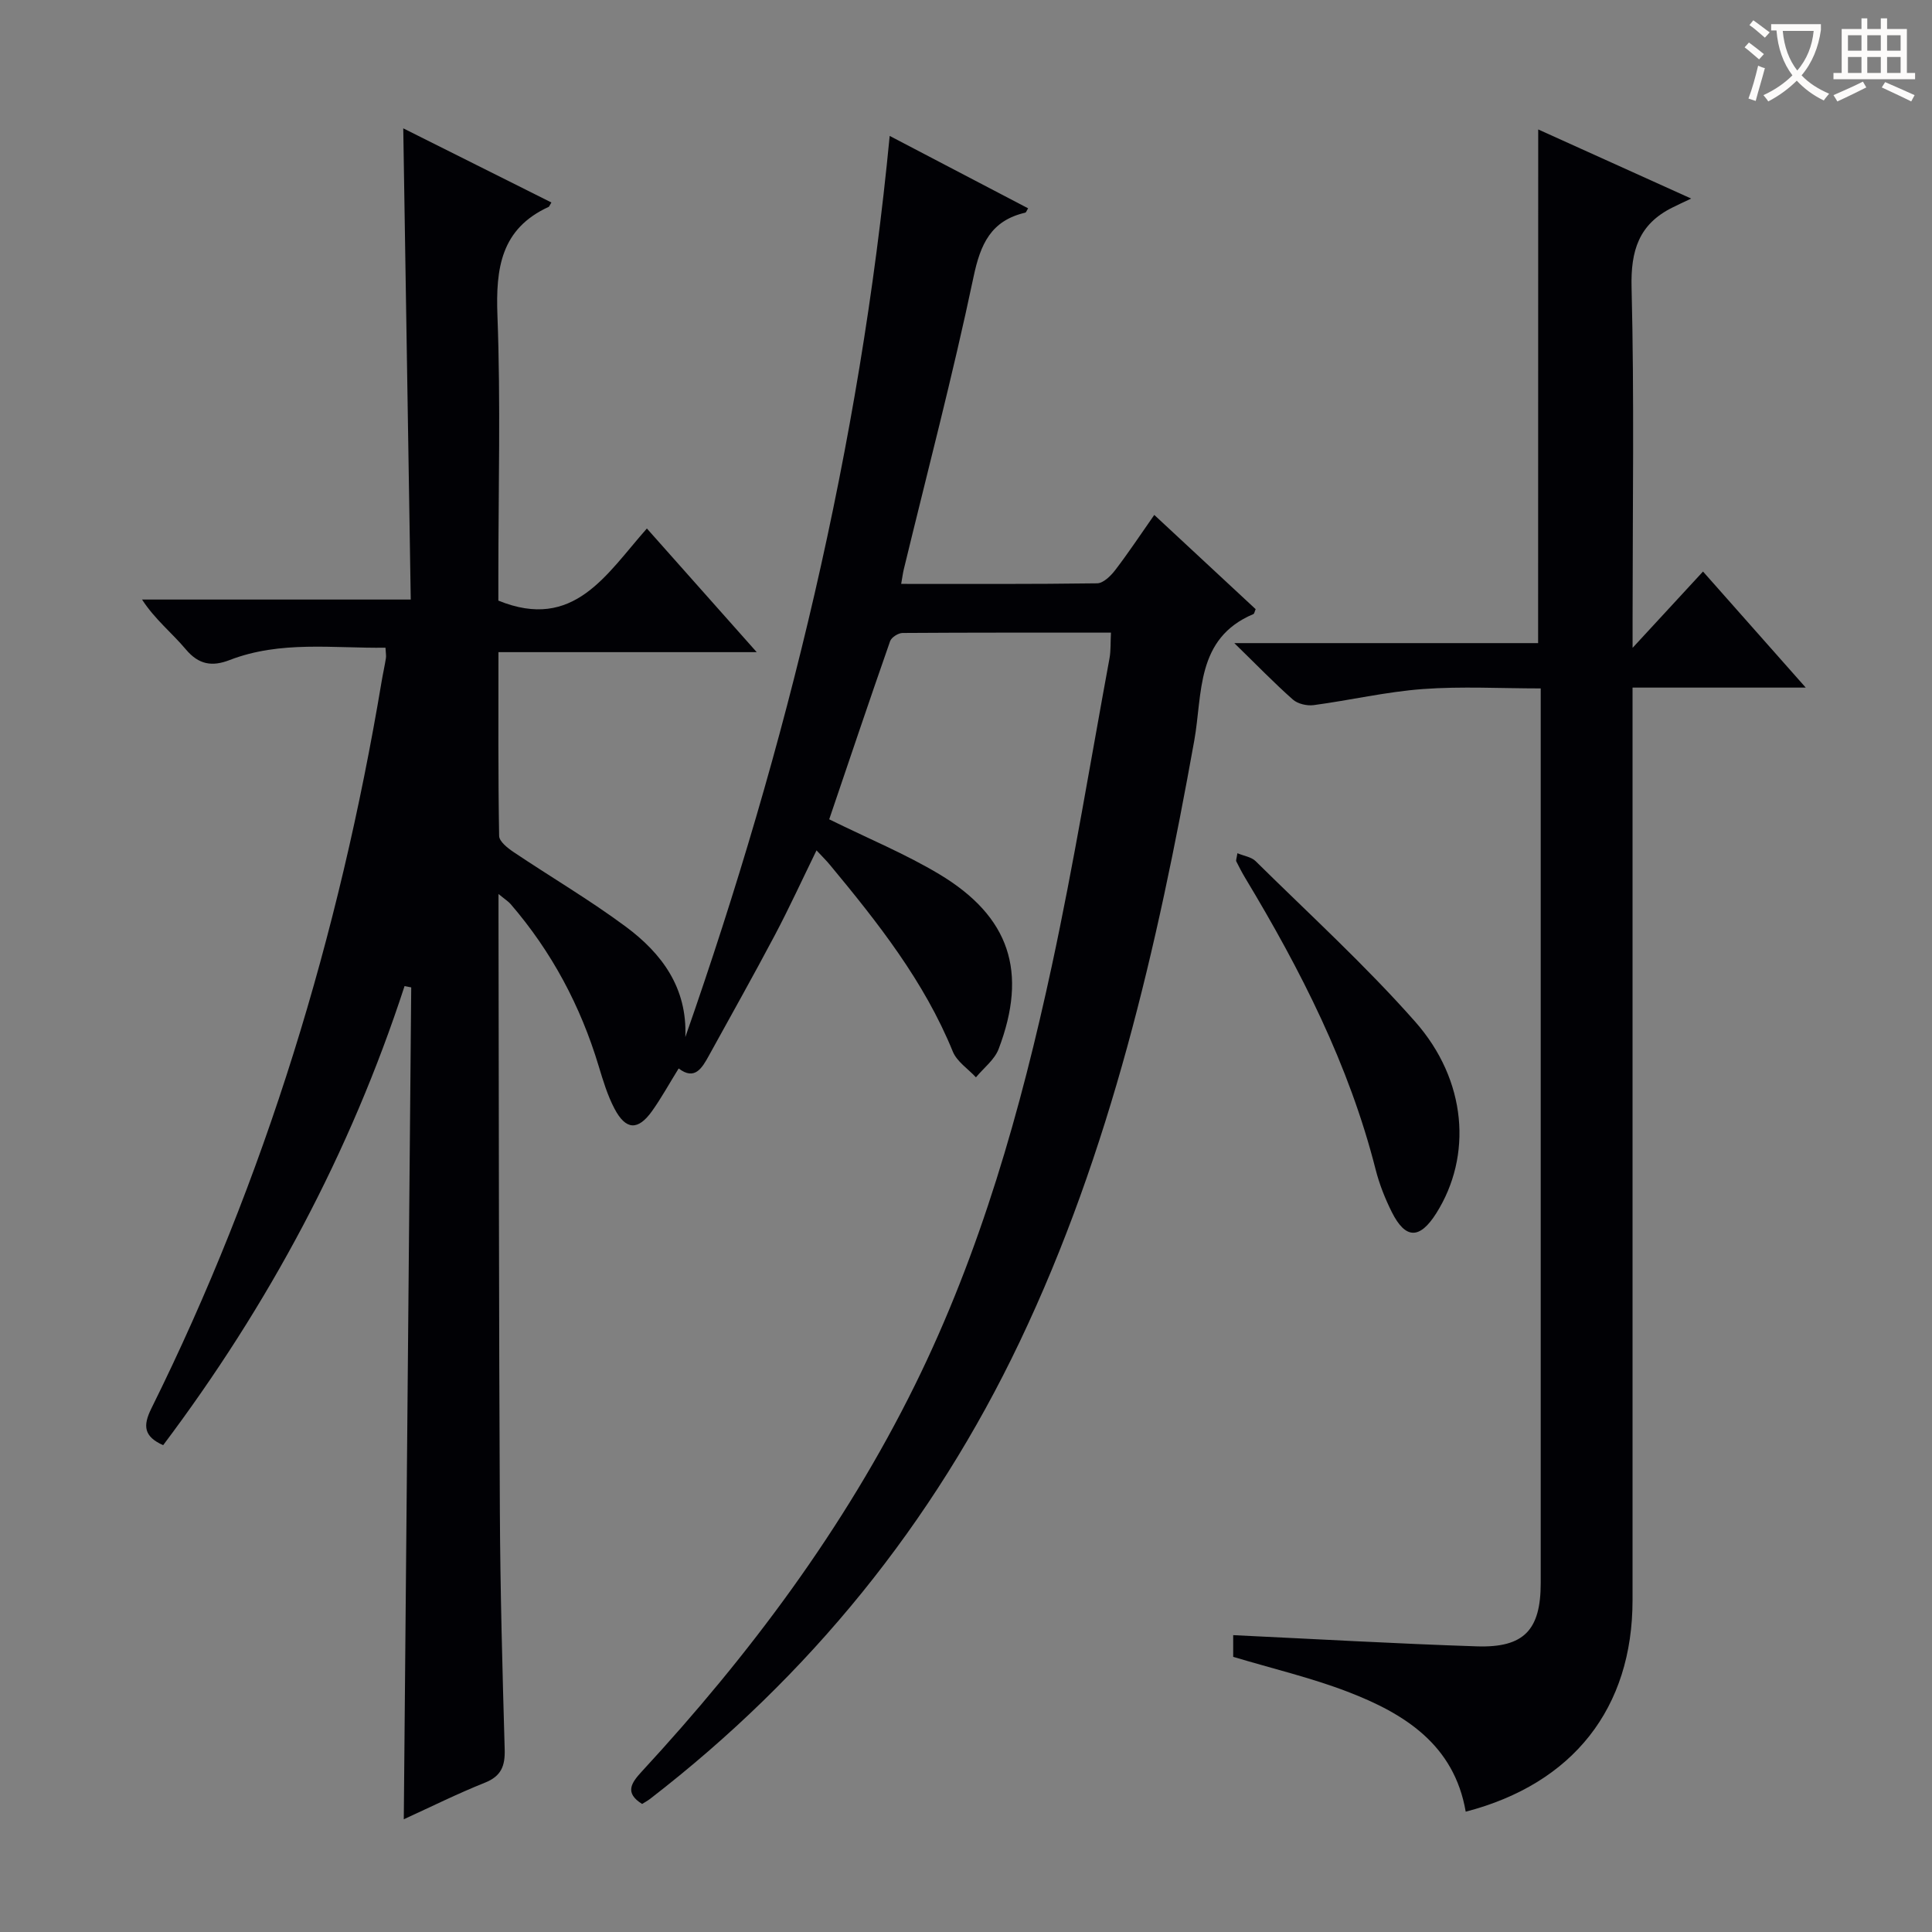 <svg enable-background="new 0 0 400 400" viewBox="0 0 400 400" xmlns="http://www.w3.org/2000/svg"><rect x="0" y="0" width="400" height="400" fill="#808080" stroke="none"/><g fill="#010105"><path d="m83.76 204.16c-11.27 34.56-28.19 66.08-49.98 95.05-4-1.79-4.23-3.99-2.45-7.59 23.64-47.69 38.9-98.05 47.67-150.47.27-1.63.64-3.25.9-4.89.08-.48-.03-.99-.09-2.16-10.82.15-21.73-1.52-32.28 2.56-3.6 1.39-6.37.98-9.06-2.22-2.84-3.39-6.39-6.18-9.06-10.31h55.63c-.52-32.68-1.03-64.84-1.55-97.56 10.35 5.18 20.49 10.26 30.67 15.35-.39.64-.44.85-.56.91-9.9 4.54-10.98 12.71-10.61 22.54.68 17.97.19 35.99.19 53.99v4.99c15.66 6.38 22.36-5.48 30.75-14.93 7.51 8.46 14.72 16.58 22.74 25.6-18.29 0-35.61 0-53.47 0 0 13.16-.08 25.61.14 38.05.02 1.15 1.78 2.53 3.02 3.36 7.72 5.18 15.77 9.91 23.22 15.44 7.41 5.51 12.74 12.6 12.31 22.85 21.17-60.49 36.13-122.23 42.31-186.58 9.84 5.15 19.23 10.06 28.66 14.99-.29.46-.4.85-.59.9-7.1 1.65-9.28 6.48-10.72 13.35-4.27 20.29-9.56 40.37-14.44 60.54-.19.8-.29 1.61-.53 2.97 13.7 0 27.13.07 40.57-.12 1.27-.02 2.8-1.51 3.72-2.71 2.71-3.53 5.18-7.26 8.11-11.45 7.25 6.74 14.14 13.14 20.99 19.51-.22.49-.27.94-.47 1.02-11.98 5.03-10.5 16.5-12.24 26.19-7.68 42.78-17.33 84.99-36.15 124.49-17.92 37.62-43.52 69.14-76.52 94.62-.52.4-1.11.71-1.65 1.05-3.65-2.28-2.27-4.32-.09-6.69 22.34-24.19 41.92-50.35 56.56-80 13.62-27.6 21.93-56.98 28.37-86.88 4.54-21.09 8.02-42.4 11.93-63.62.29-1.58.19-3.24.3-5.32-14.56 0-28.86-.03-43.15.07-.89.01-2.29.9-2.57 1.69-4.32 12.35-8.49 24.75-12.61 36.89 8.02 3.96 15.72 7.13 22.78 11.36 14.62 8.77 18.37 20.23 12.29 36.21-.85 2.22-3.09 3.91-4.69 5.85-1.63-1.76-3.94-3.25-4.79-5.33-5.94-14.57-15.52-26.69-25.41-38.62-.73-.89-1.56-1.7-2.81-3.04-2.97 6.08-5.64 11.9-8.62 17.54-4.43 8.37-9.07 16.62-13.64 24.92-1.45 2.64-2.96 5.24-6.28 2.69-2 3.23-3.59 6.13-5.5 8.81-2.91 4.09-5.44 3.99-7.79-.49-1.45-2.76-2.37-5.83-3.28-8.84-3.75-12.44-9.72-23.65-18.21-33.5-.48-.56-1.14-.96-2.52-2.1v5.69c.08 40.66.07 81.32.28 121.97.08 16.48.53 32.96 1 49.43.1 3.4-.68 5.54-4.08 6.9-5.68 2.27-11.17 5-16.81 7.58.51-57.68 1.03-114.96 1.54-172.23-.49-.08-.94-.17-1.38-.27z"/><path d="m318.47 26.8c9.97 4.5 19.9 8.99 31.67 14.31-1.85.88-2.88 1.35-3.89 1.86-6.93 3.44-8.65 8.9-8.45 16.57.57 22.82.21 45.65.21 68.48v6.11c5.26-5.7 9.7-10.51 14.58-15.8 6.94 7.84 13.68 15.45 21.27 24.03-12.62 0-24 0-35.86 0v6.47 182.47c0 22.32-12.27 38-34.54 43.79-2.39-13.89-12.69-20.33-24.49-24.85-7.54-2.89-15.48-4.76-23.65-7.21 0-1.29 0-3.01 0-4.49 16.96.8 33.7 1.77 50.45 2.32 9.77.32 13.22-3.4 13.22-13.11 0-59.82 0-119.65 0-179.47 0-1.66 0-3.31 0-5.75-8.28 0-16.38-.46-24.4.13-7.58.56-15.06 2.32-22.62 3.33-1.38.18-3.29-.26-4.3-1.16-3.86-3.41-7.45-7.13-12.12-11.68h62.9c.02-35.69.02-70.72.02-106.35z"/><path d="m256.19 176.65c1.39.58 2.9.78 3.76 1.63 11.11 10.97 22.7 21.54 33.02 33.22 10.78 12.2 11.86 27.84 4.41 39.67-3.43 5.44-6.38 5.44-9.22-.22-1.4-2.8-2.58-5.78-3.35-8.81-5.5-21.66-15.51-41.28-26.95-60.28-.68-1.13-1.3-2.31-1.89-3.5-.13-.23.06-.61.22-1.71z"/></g><path d="m362.1 8.8c1.1.8 2.1 1.6 3.1 2.4l-1 1.1c-1.3-1.1-2.3-2-3-2.5zm1.9 4.8c.5.2.9.4 1.4.5-.6 2.3-1.3 4.5-1.9 6.8l-1.5-.5c.8-2.1 1.4-4.3 2-6.8zm-1-9.4c1.3.9 2.4 1.8 3.4 2.5l-1 1.1c-1.4-1.2-2.4-2.1-3.2-2.6zm3.7 2.2v-1.4h10.3v1.2c-.5 3.6-1.8 6.8-4 9.4 1.5 1.6 3.4 2.8 5.7 3.8-.3.4-.7.8-1.1 1.4-2.3-1.1-4.1-2.5-5.6-4.1-1.6 1.6-3.6 3.1-5.9 4.3-.3-.5-.7-.9-1-1.3 2.4-1.1 4.4-2.5 6-4.1-1.9-2.5-3-5.6-3.3-9.3h-1.1zm8.8 0h-6.4c.3 3.3 1.3 6 3 8.2 2-2.3 3.1-5.1 3.4-8.2z" fill="#fcfbfa"/><path d="m385.3 3.8h1.3v2.2h2.8v-2.2h1.3v2.2h4.1v9.1h1.7v1.3h-16.9v-1.3h1.7v-9.1h4.1v-2.2zm.4 13.1.7 1.2c-1.8.9-3.8 1.9-6 2.9-.2-.4-.5-.8-.8-1.3 2.3-1 4.3-1.9 6.1-2.8zm-3.1-6.4h2.8v-3.2h-2.8zm0 4.6h2.8v-3.3h-2.8zm4-4.6h2.8v-3.2h-2.8zm0 4.6h2.8v-3.3h-2.8zm3.7 1.9c2.1.9 4.1 1.8 6.1 2.7l-.7 1.3c-2.2-1.1-4.2-2-6.1-2.9zm3.2-9.7h-2.8v3.2h2.8zm-2.8 7.8h2.8v-3.3h-2.8z" fill="#fcfbfa"/></svg>